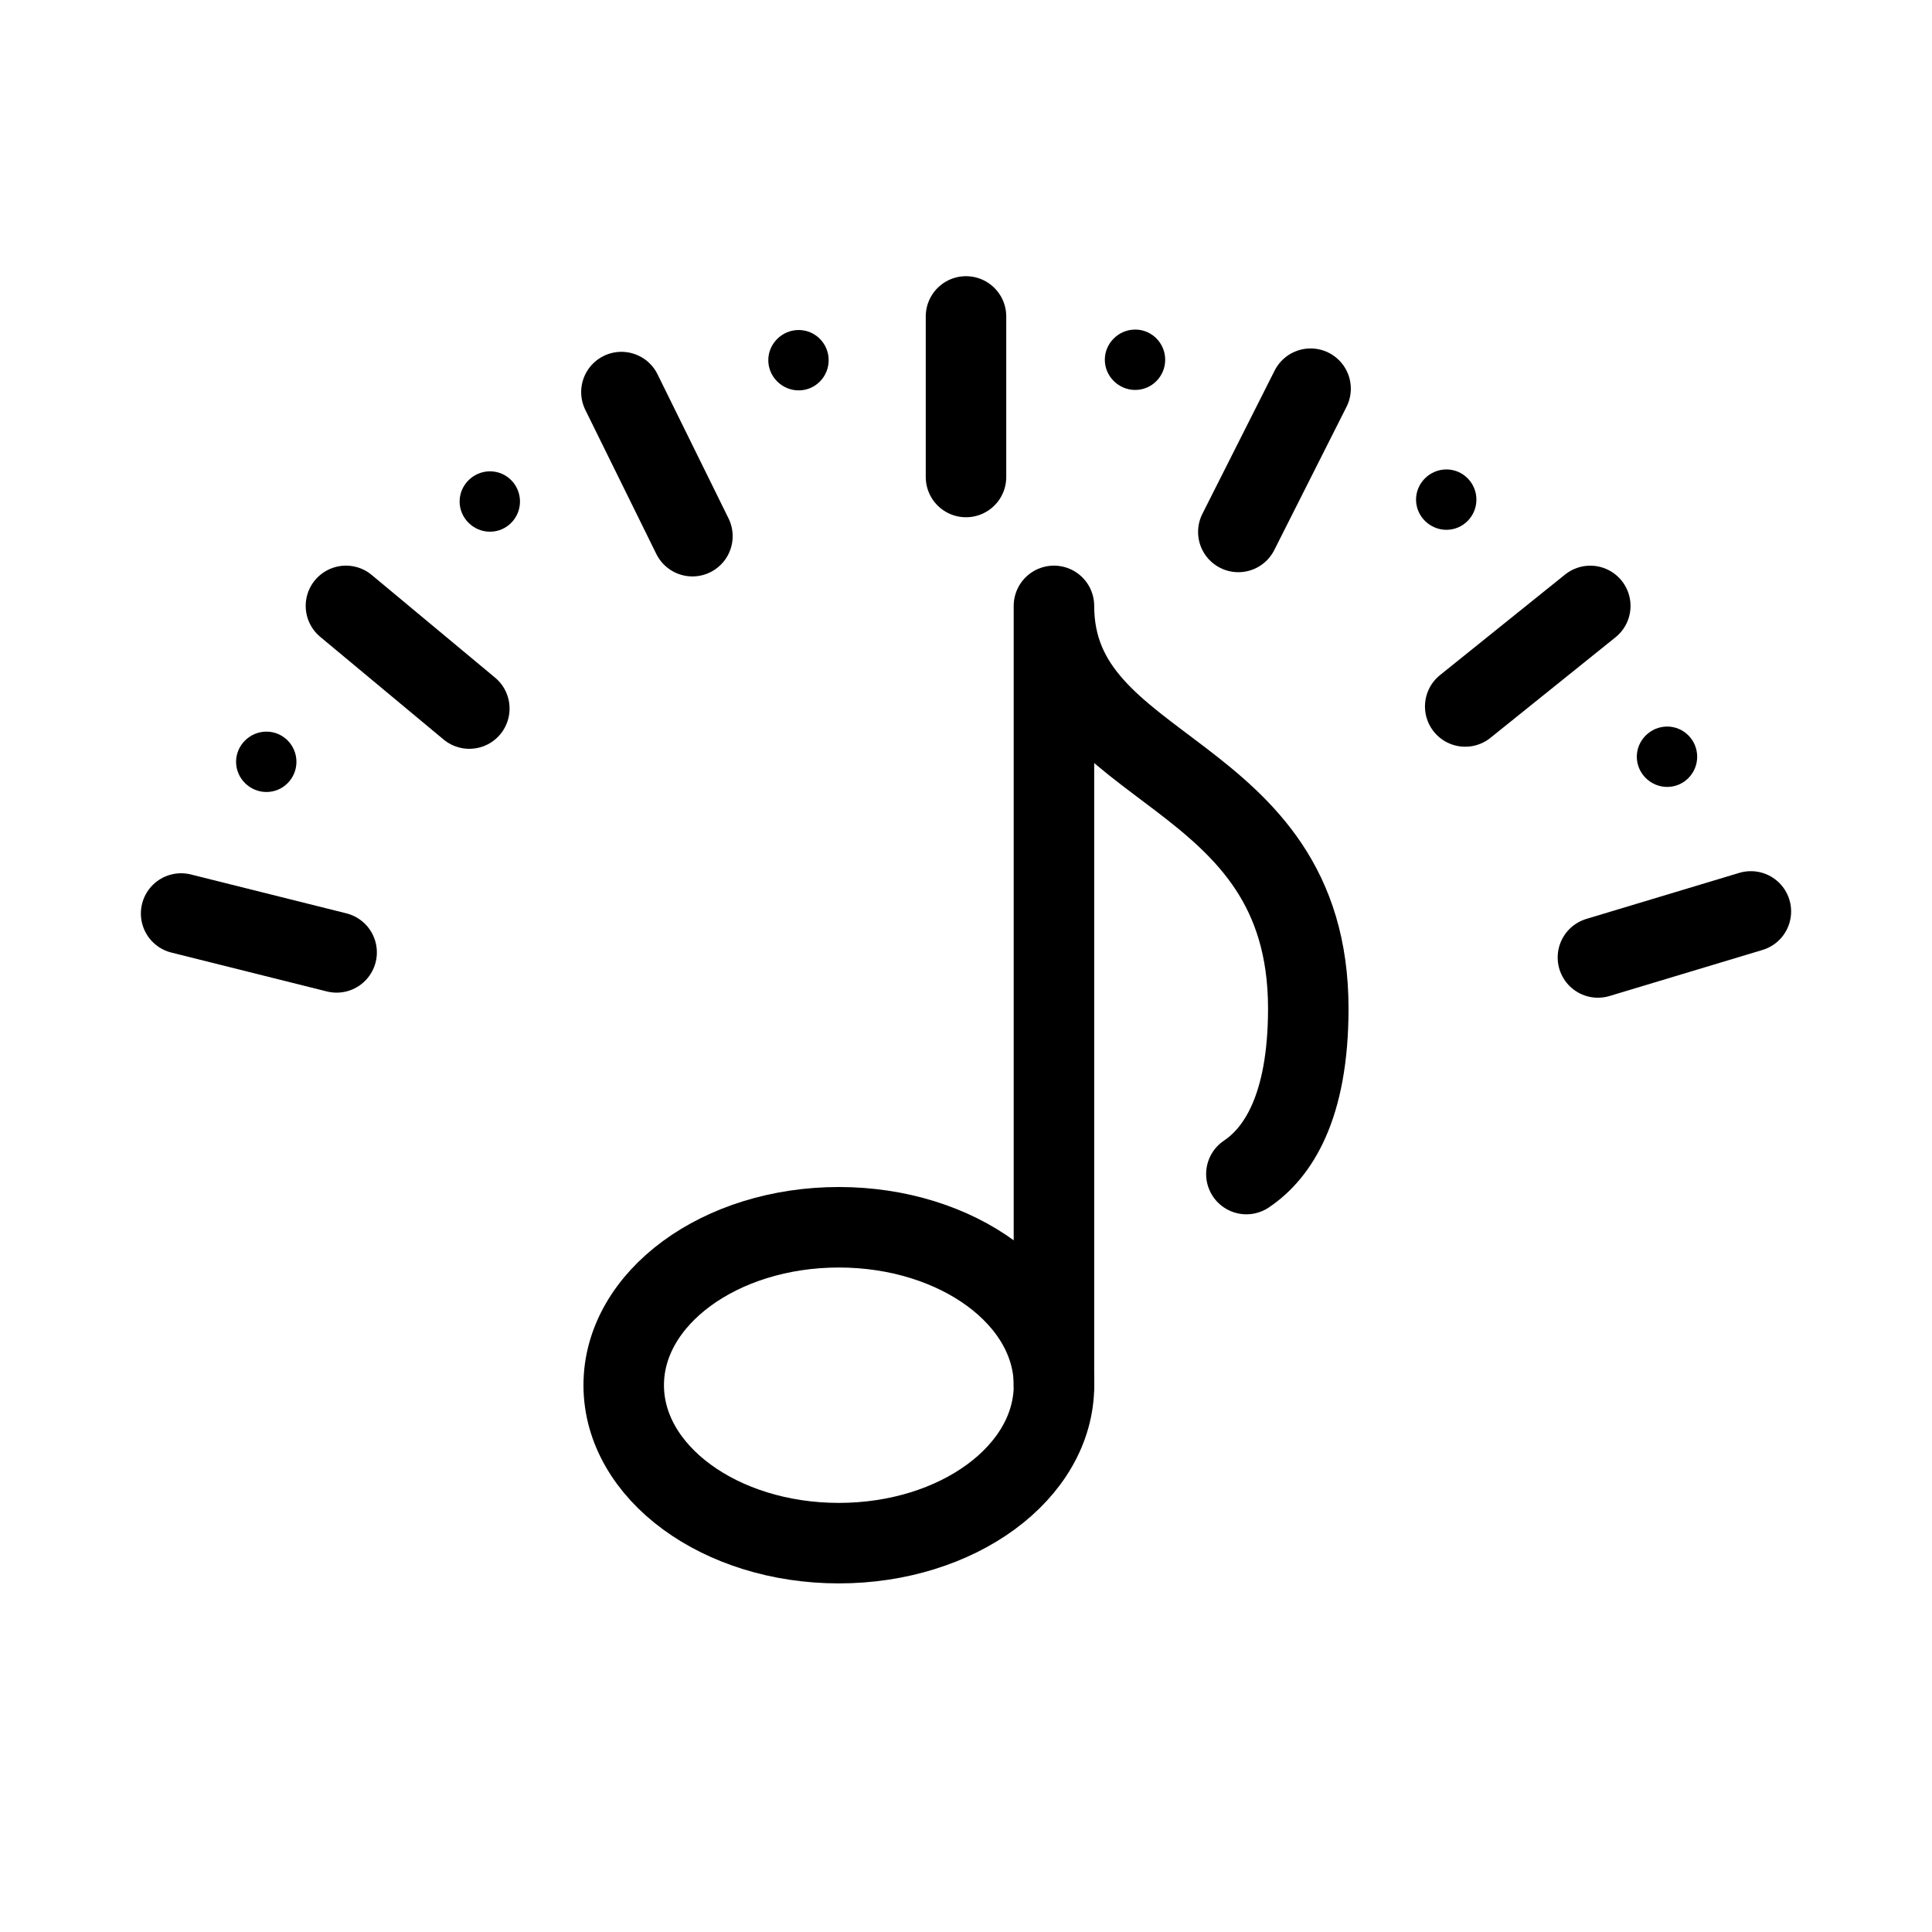 <?xml version="1.0" encoding="UTF-8"?><svg id="a" xmlns="http://www.w3.org/2000/svg" viewBox="0 0 48 48"><defs><style>.c{stroke-width:2px;fill:none;stroke:#000;stroke-linecap:round;stroke-linejoin:round;}.d{stroke-width:2px;fill:#000;stroke-width:0px;}</style></defs><path class="c" d="m39.7,23.788l3.8-1.144"/><path class="c" d="m36.403,17.552l3.107-2.498"/><path class="c" d="m30.766,13.216l1.795-3.559"/><path class="c" d="m24,11.851v-3.989"/><path class="c" d="m17.203,13.321l-1.764-3.58"/><path class="c" d="m11.66,17.604l-3.065-2.551"/><path class="c" d="m4.5,22.696l3.863.966"/><path class="d" d="m41.421,18.051c.414,0,.745.339.745.75s-.331.75-.745.75-.755-.339-.755-.75.341-.75.755-.75Z"/><path class="d" d="m35.936,11.663c.414,0,.745.339.745.75s-.331.75-.745.75-.755-.339-.755-.75.341-.75.755-.75Z"/><path class="d" d="m28.204,8.188c.414,0,.745.339.745.75s-.331.75-.745.75-.755-.339-.755-.75.341-.75.755-.75Z"/><path class="d" d="m19.843,8.199c.414,0,.745.339.745.75s-.331.75-.745.75-.755-.339-.755-.75.341-.75.755-.75Z"/><path class="d" d="m12.174,11.71c.414,0,.745.339.745.75s-.331.75-.745.75-.755-.339-.755-.75.341-.75.755-.75Z"/><path class="d" d="m6.62,18.177c.414,0,.745.339.745.75s-.331.75-.745.75-.755-.339-.755-.75.341-.75.755-.75Z"/><ellipse class="c" cx="20.841" cy="34.415" rx="5.345" ry="3.924"/><path class="c" d="m26.185,34.415V15.053c0,4.258,6.319,3.92,6.319,10.002,0,2.467-.769,3.599-1.538,4.114"/></svg>